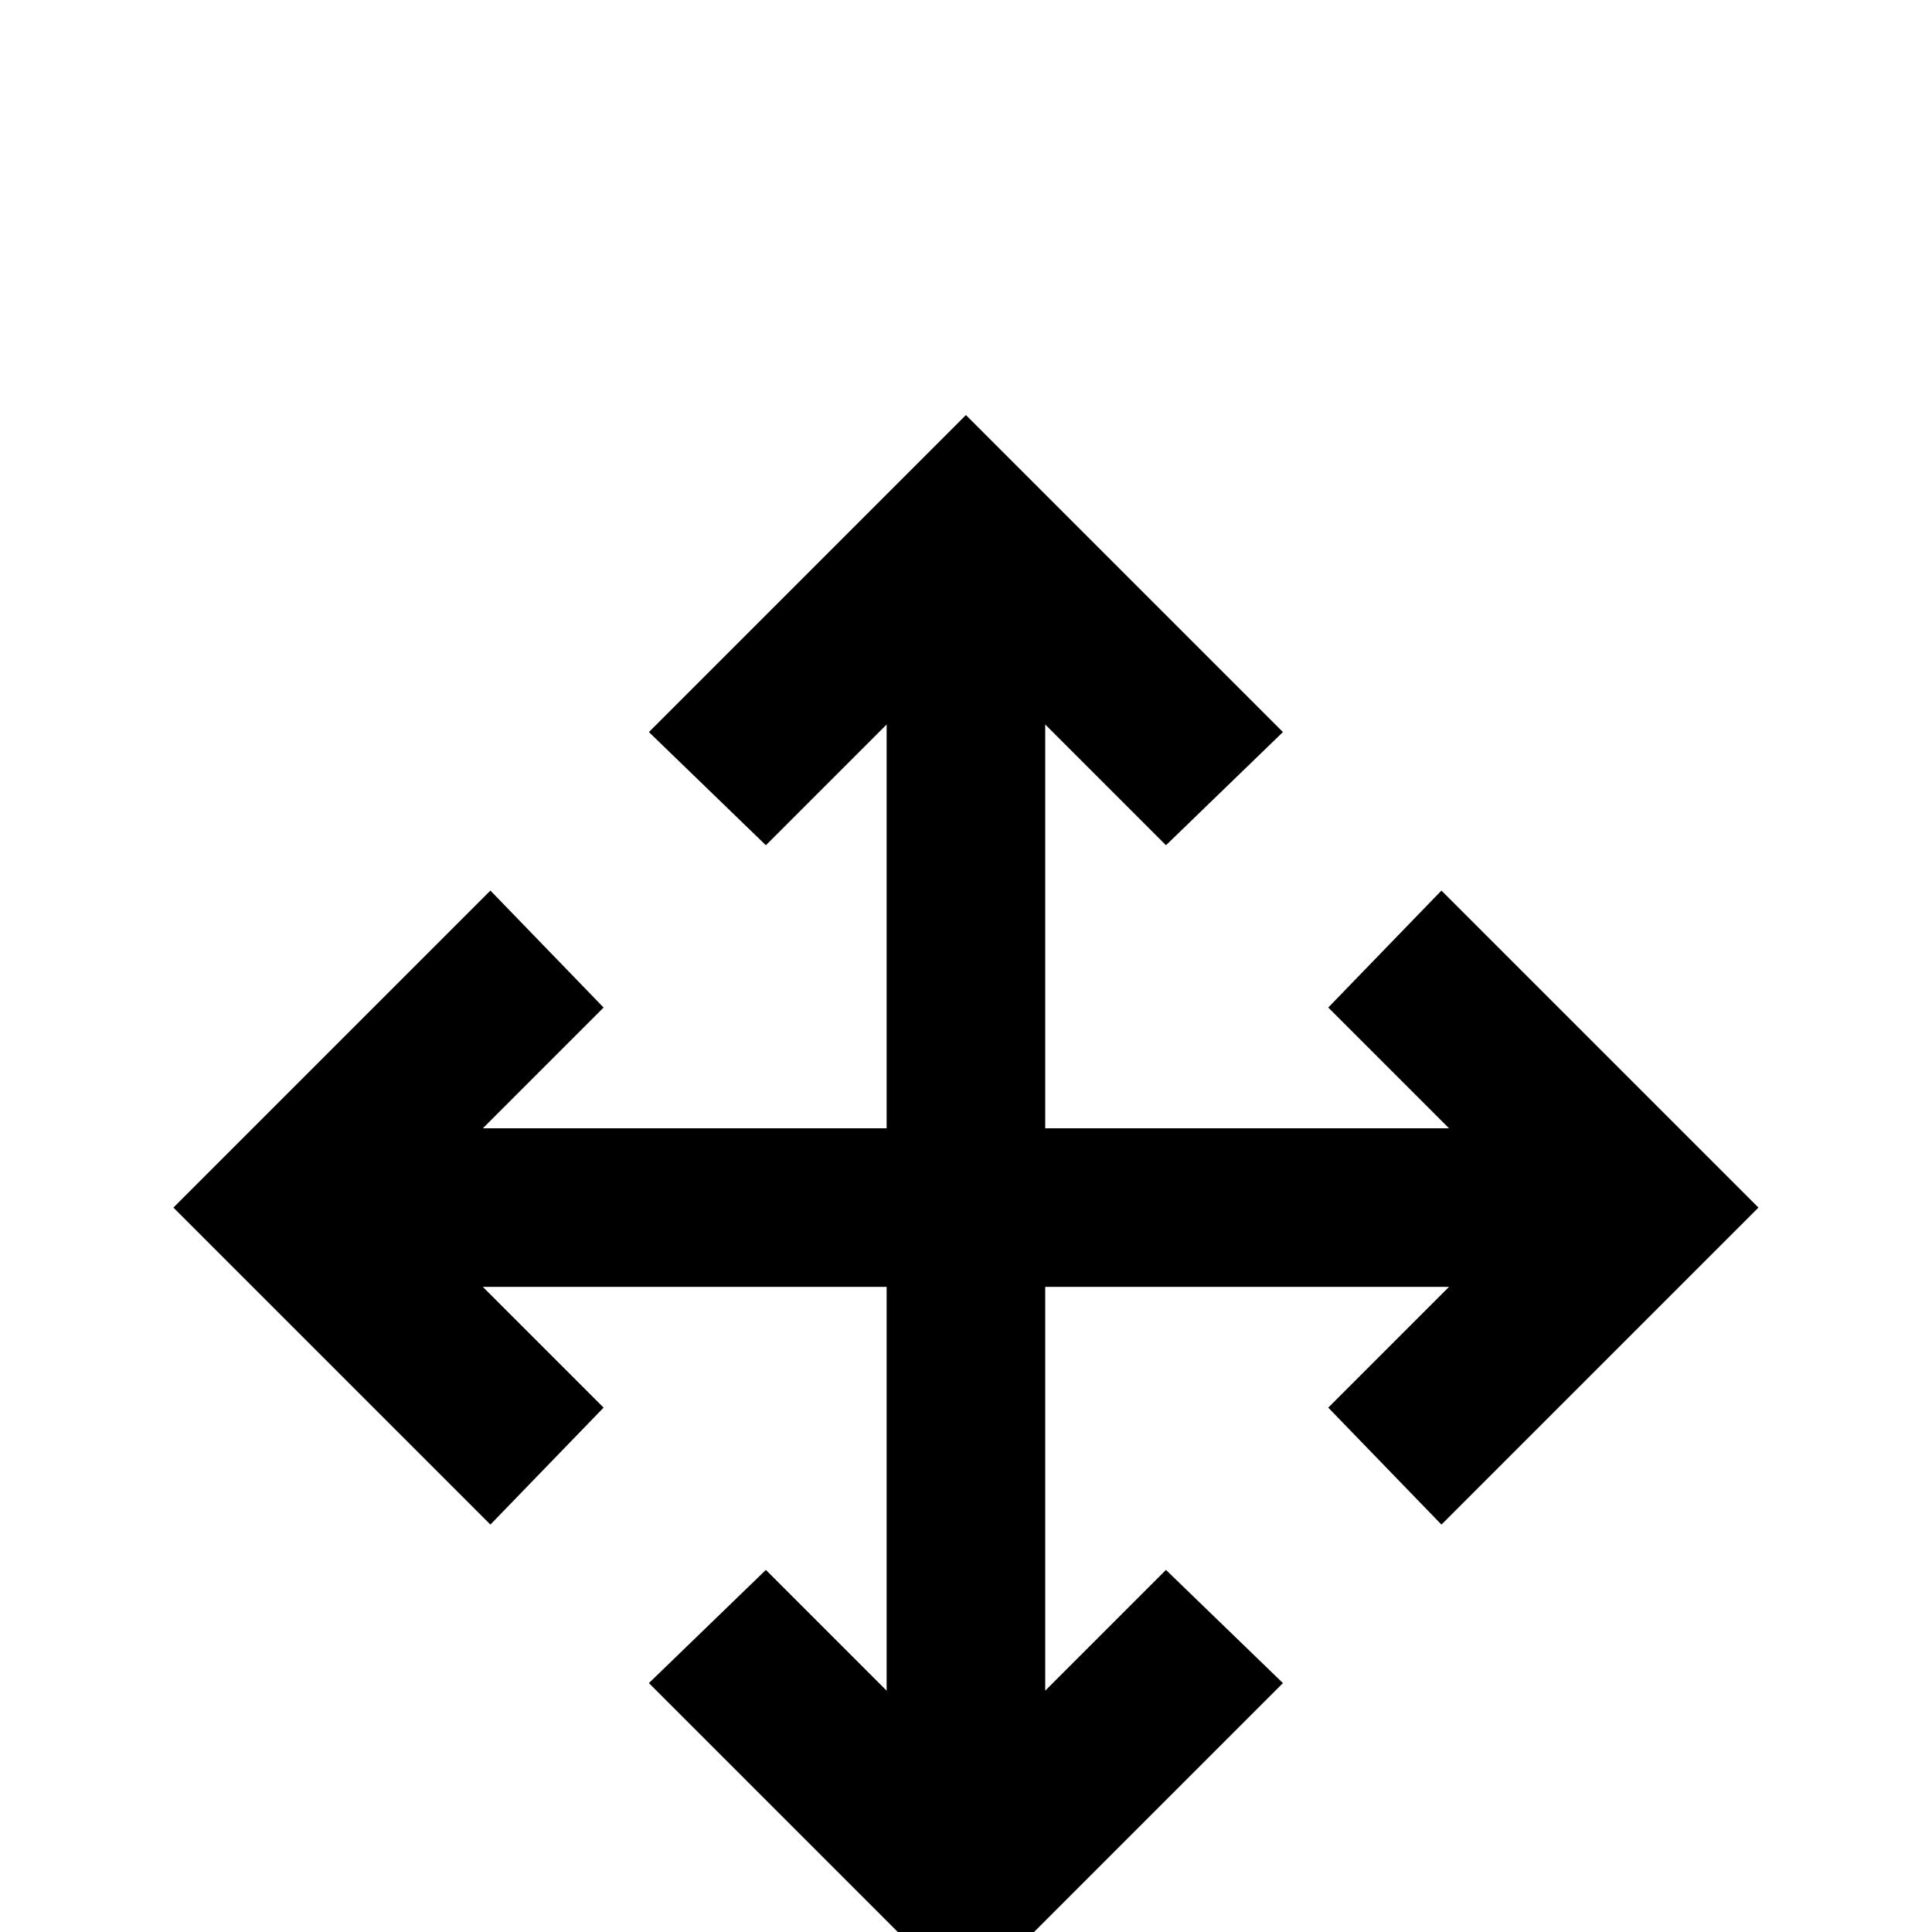 <!-- Generated by IcoMoon.io -->
<svg version="1.1" xmlns="http://www.w3.org/2000/svg" width="24" height="24" viewBox="0 0 24 24">
<title>arrow_all</title>
<path d="M12.984 14.016h5.016l-1.5-1.5 1.406-1.453 3.938 3.938-3.938 3.938-1.406-1.453 1.5-1.5h-5.016v5.016l1.5-1.5 1.453 1.406-3.938 3.938-3.938-3.938 1.453-1.406 1.5 1.5v-5.016h-5.016l1.5 1.5-1.406 1.453-3.938-3.938 3.938-3.938 1.406 1.453-1.5 1.5h5.016v-5.016l-1.5 1.5-1.453-1.406 3.938-3.938 3.938 3.938-1.453 1.406-1.5-1.5v5.016z"></path>
</svg>

